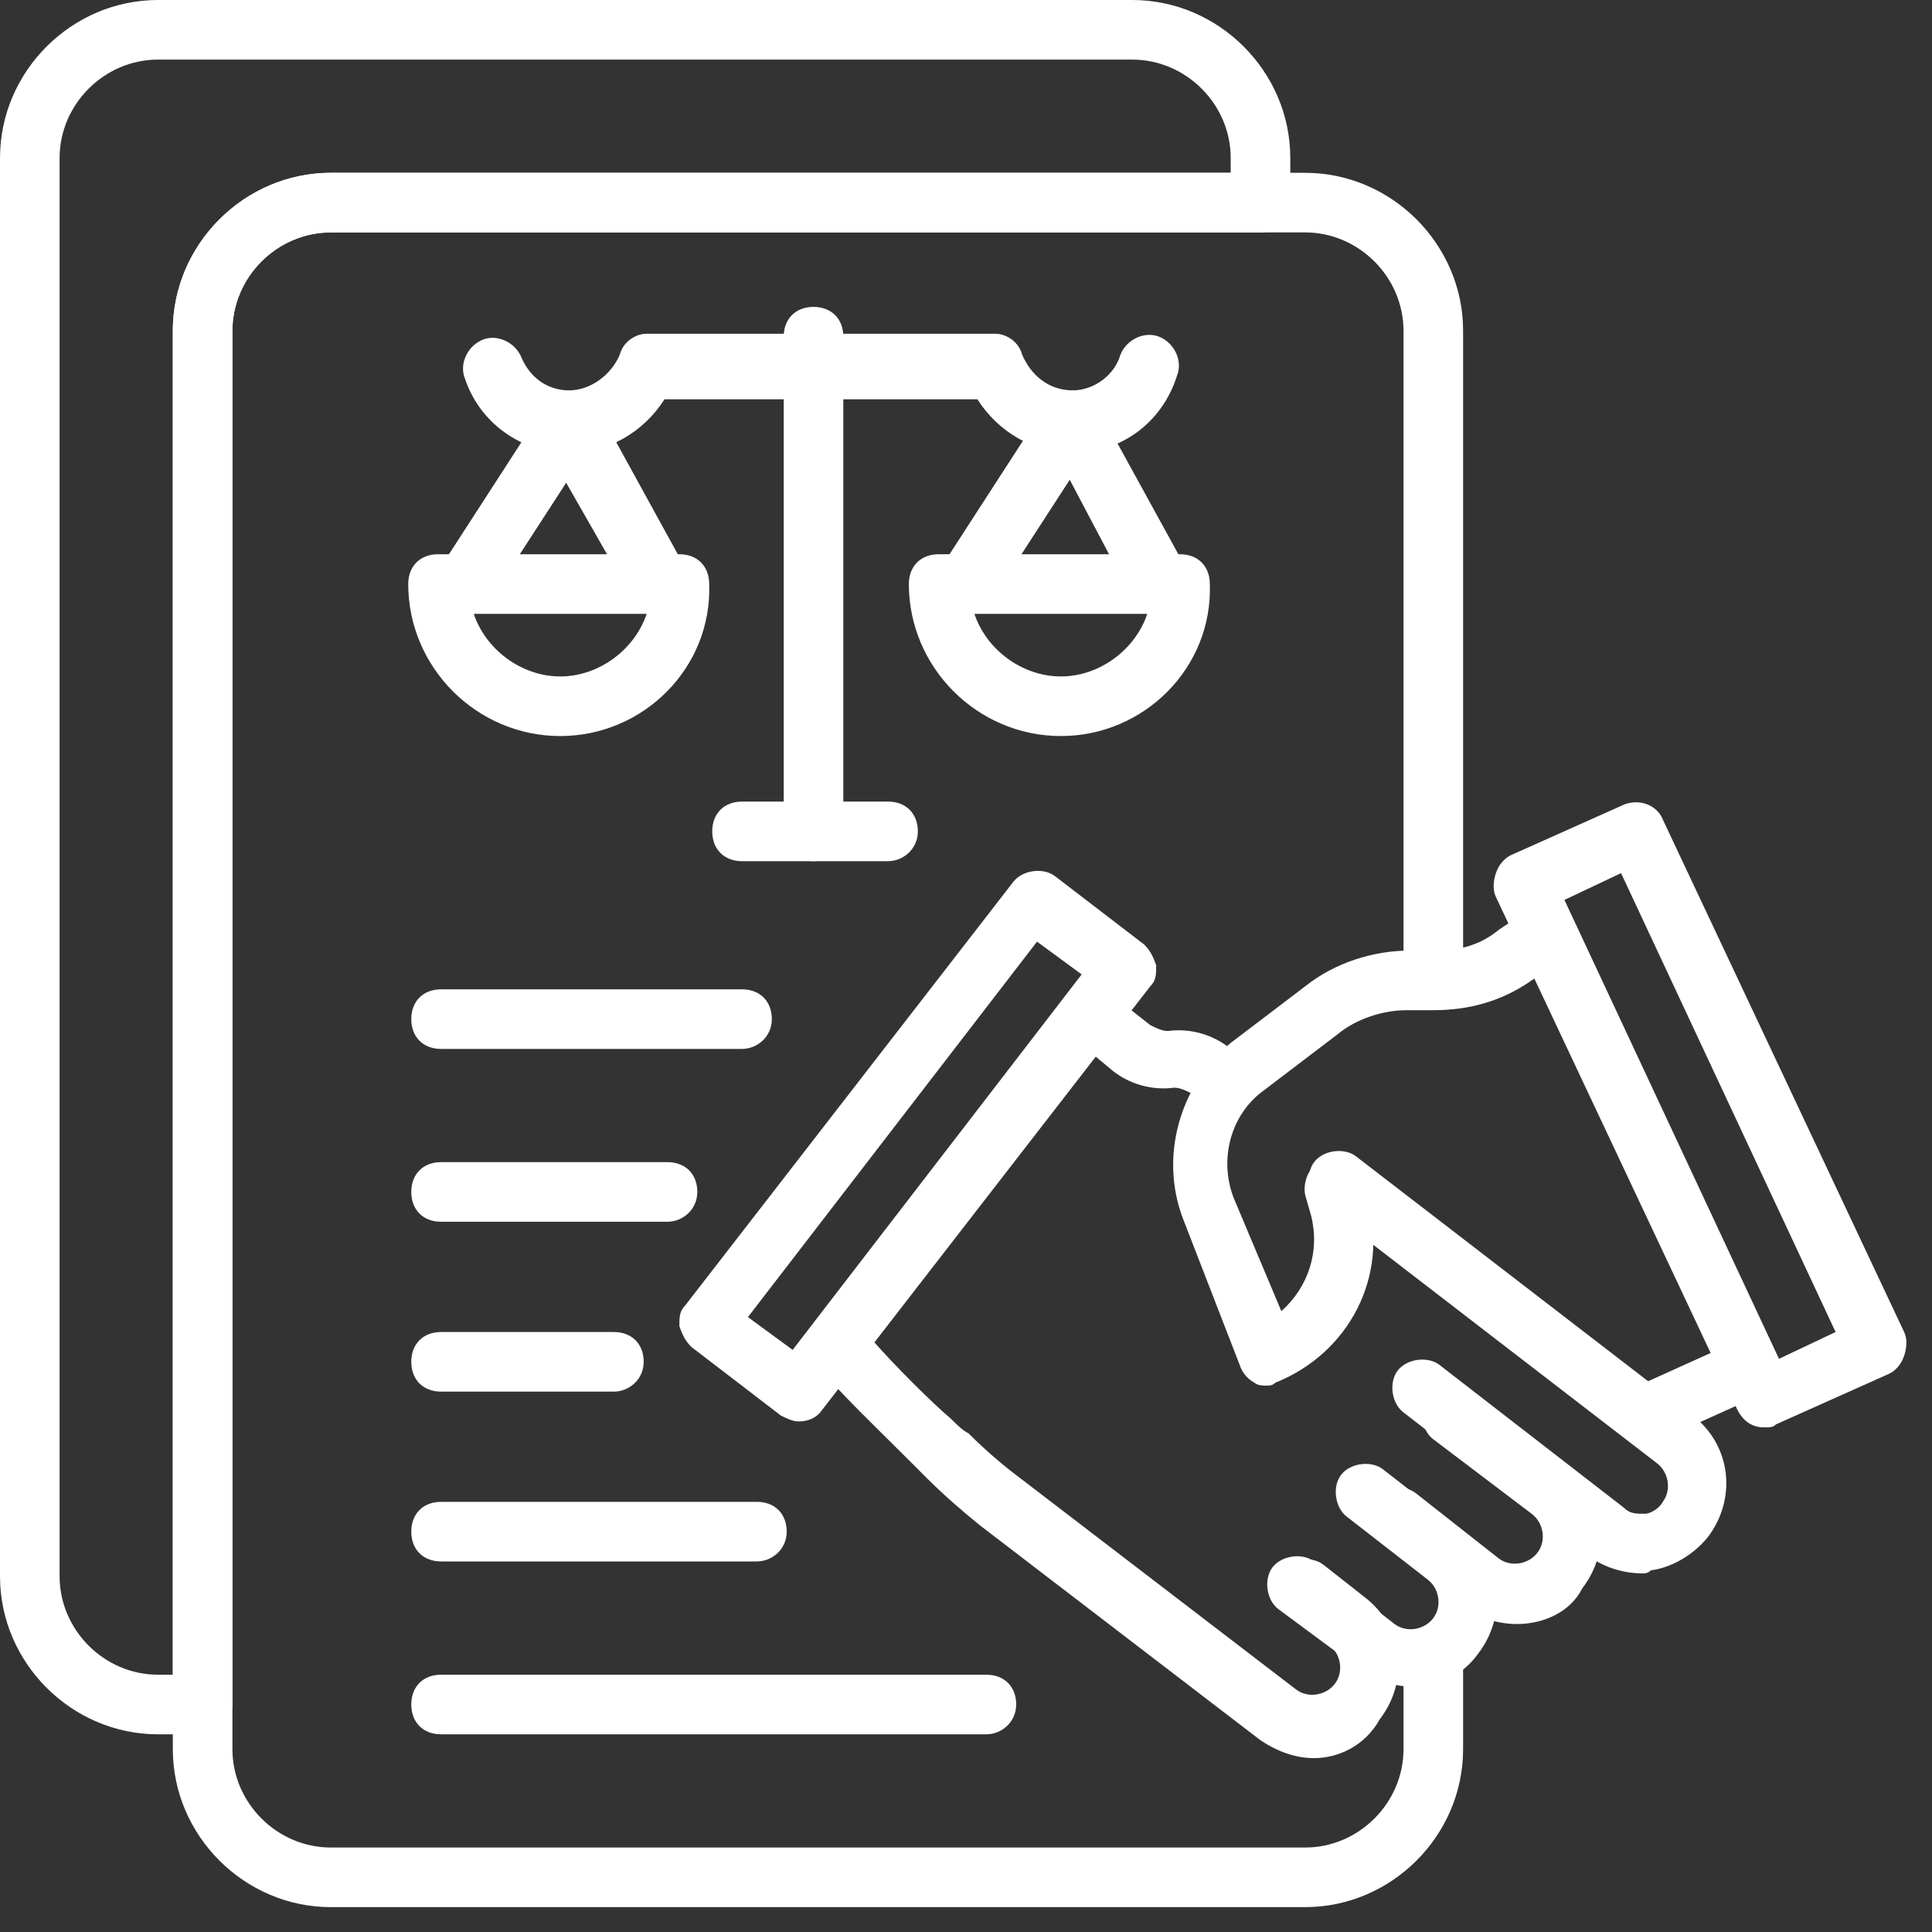 <svg width="40" height="40" viewBox="0 0 40 40" fill="none" xmlns="http://www.w3.org/2000/svg">
<rect x="0" y="0" width="40" height="40" fill="#333333" stroke="none"/>
<path d="M16.534 29.429C16.411 29.429 16.287 29.367 16.164 29.305L14.313 27.886C14.19 27.763 14.128 27.639 14.066 27.454C14.066 27.269 14.066 27.146 14.19 27.023L20.976 18.262C21.161 18.015 21.593 17.953 21.84 18.138L23.691 19.557C23.814 19.681 23.876 19.804 23.938 19.989C23.938 20.174 23.938 20.298 23.814 20.421L17.028 29.182C16.904 29.367 16.719 29.429 16.534 29.429ZM15.485 27.269L16.411 27.948L22.395 20.174L21.47 19.496L15.485 27.269Z" fill="white"/>
<path d="M27.207 36.4C26.837 36.4 26.467 36.277 26.097 36.03L20.298 31.588C19.989 31.341 19.557 30.971 19.187 30.601L18.879 30.292C17.768 29.182 17.028 28.503 16.843 28.071C16.719 27.886 16.781 27.578 16.904 27.392L22.087 20.668C22.272 20.421 22.704 20.359 22.951 20.544L23.814 21.223C23.938 21.285 24.061 21.346 24.184 21.346C24.616 21.285 25.11 21.408 25.48 21.717L25.665 21.84C25.912 22.025 25.974 22.457 25.788 22.704C25.603 22.951 25.172 23.012 24.925 22.827L24.678 22.642C24.555 22.58 24.431 22.519 24.308 22.519C23.876 22.58 23.382 22.457 23.012 22.148L22.642 21.84L18.077 27.763C18.508 28.256 19.311 29.058 19.681 29.367C19.804 29.49 19.927 29.614 20.051 29.675C20.421 30.045 20.791 30.354 21.038 30.539L26.837 34.981C27.084 35.166 27.454 35.104 27.639 34.858C27.824 34.611 27.763 34.241 27.516 34.056L26.652 33.377C26.405 33.192 26.344 32.76 26.529 32.513C26.714 32.267 27.146 32.205 27.392 32.39L28.256 33.069C29.058 33.685 29.182 34.796 28.565 35.598C28.256 36.153 27.701 36.4 27.207 36.4ZM33.994 32.575C33.624 32.575 33.192 32.452 32.883 32.205L29.058 29.243C28.811 29.058 28.75 28.626 28.935 28.38C29.12 28.133 29.552 28.071 29.799 28.256L33.624 31.218C33.747 31.341 33.87 31.341 34.056 31.341C34.179 31.341 34.364 31.218 34.426 31.094C34.611 30.848 34.549 30.477 34.302 30.292L27.331 24.925C27.084 24.74 27.022 24.308 27.207 24.061C27.392 23.814 27.824 23.753 28.071 23.938L35.043 29.305C35.845 29.922 35.968 31.033 35.351 31.835C35.043 32.205 34.611 32.452 34.179 32.513C34.117 32.575 34.056 32.575 33.994 32.575Z" fill="white"/>
<path d="M29.244 34.919C28.873 34.919 28.442 34.796 28.133 34.549L26.467 33.315C26.221 33.13 26.159 32.698 26.344 32.452C26.529 32.205 26.961 32.143 27.208 32.328L28.873 33.624C29.12 33.809 29.49 33.747 29.675 33.501C29.861 33.254 29.799 32.883 29.552 32.698L27.886 31.403C27.64 31.218 27.578 30.786 27.763 30.539C27.948 30.292 28.38 30.231 28.627 30.416L30.292 31.711C31.095 32.328 31.218 33.439 30.601 34.241C30.292 34.673 29.799 34.919 29.244 34.919Z" fill="white"/>
<path d="M31.403 33.624C31.032 33.624 30.601 33.501 30.292 33.254L28.565 31.896C28.318 31.711 28.256 31.279 28.441 31.033C28.626 30.786 29.058 30.724 29.305 30.909L31.032 32.267C31.279 32.452 31.649 32.39 31.834 32.143C32.02 31.896 31.958 31.526 31.711 31.341L29.675 29.799C29.428 29.614 29.367 29.182 29.552 28.935C29.737 28.688 30.169 28.627 30.416 28.812L32.451 30.354C33.254 30.971 33.377 32.081 32.76 32.884C32.513 33.377 31.958 33.624 31.403 33.624ZM26.22 28.688C26.159 28.688 26.035 28.688 25.973 28.627C25.85 28.565 25.727 28.442 25.665 28.256L24.493 25.233C23.999 23.938 24.431 22.457 25.48 21.593L27.022 20.421C27.639 19.928 28.441 19.681 29.182 19.681H29.737C30.23 19.681 30.662 19.557 31.032 19.249L31.588 18.879C31.896 18.694 32.266 18.755 32.451 19.064C32.636 19.372 32.575 19.742 32.266 19.928L31.711 20.298C31.094 20.73 30.416 20.915 29.675 20.915H29.12C28.626 20.915 28.071 21.1 27.701 21.408L26.159 22.581C25.48 23.074 25.233 24 25.542 24.802L26.529 27.146C27.084 26.652 27.331 25.912 27.146 25.172L27.022 24.74C26.961 24.431 27.146 24.061 27.454 24C27.763 23.938 28.133 24.123 28.195 24.431L28.318 24.863C28.75 26.406 27.948 28.01 26.405 28.627C26.344 28.688 26.282 28.688 26.22 28.688Z" fill="white"/>
<path d="M36.524 29.552C36.277 29.552 36.092 29.428 35.968 29.182L30.971 18.57C30.909 18.447 30.909 18.262 30.971 18.077C31.033 17.892 31.156 17.768 31.28 17.706L33.624 16.658C33.932 16.534 34.303 16.658 34.426 16.966L39.423 27.578C39.485 27.701 39.485 27.886 39.423 28.071C39.362 28.256 39.238 28.38 39.115 28.441L36.77 29.49C36.709 29.552 36.647 29.552 36.524 29.552ZM32.39 18.632L36.832 28.133L38.004 27.578L33.562 18.077L32.39 18.632Z" fill="white"/>
<path d="M34.302 29.799C34.056 29.799 33.87 29.675 33.747 29.429C33.624 29.12 33.747 28.75 34.056 28.627L35.968 27.763C36.276 27.64 36.647 27.763 36.77 28.071C36.894 28.38 36.77 28.75 36.462 28.873L34.549 29.737C34.487 29.799 34.426 29.799 34.302 29.799ZM27.022 39.485H6.848C5.059 39.485 3.578 38.004 3.578 36.215V6.848C3.578 5.059 5.059 3.578 6.848 3.578H27.022C28.811 3.578 30.292 5.059 30.292 6.848V19.742C30.292 20.113 30.045 20.359 29.675 20.359C29.305 20.359 29.058 20.113 29.058 19.742V6.848C29.058 5.738 28.133 4.812 27.022 4.812H6.848C5.737 4.812 4.812 5.738 4.812 6.848V36.215C4.812 37.326 5.737 38.251 6.848 38.251H27.022C28.133 38.251 29.058 37.326 29.058 36.215V34.364C29.058 33.994 29.305 33.747 29.675 33.747C30.045 33.747 30.292 33.994 30.292 34.364V36.215C30.292 38.004 28.811 39.485 27.022 39.485Z" fill="white"/>
<path d="M4.195 35.907H3.27C1.481 35.907 0 34.426 0 32.637V3.27C0 1.481 1.481 0 3.27 0H23.444C25.233 0 26.714 1.481 26.714 3.27V4.195C26.714 4.565 26.467 4.812 26.097 4.812H6.848C5.738 4.812 4.812 5.738 4.812 6.848V35.29C4.812 35.598 4.565 35.907 4.195 35.907ZM3.27 1.234C2.159 1.234 1.234 2.159 1.234 3.27V32.637C1.234 33.747 2.159 34.673 3.27 34.673H3.578V6.848C3.578 5.059 5.059 3.578 6.848 3.578H25.48V3.27C25.48 2.159 24.555 1.234 23.444 1.234H3.27Z" fill="white"/>
<path d="M22.21 9.378C21.408 9.378 20.668 8.946 20.236 8.267H13.758C13.326 8.946 12.586 9.378 11.784 9.378C10.797 9.378 9.933 8.761 9.625 7.835C9.501 7.527 9.686 7.157 9.995 7.033C10.303 6.91 10.673 7.095 10.797 7.403C10.982 7.835 11.352 8.082 11.784 8.082C12.216 8.082 12.648 7.774 12.833 7.342C12.894 7.095 13.141 6.91 13.388 6.91H20.606C20.853 6.91 21.1 7.095 21.162 7.342C21.347 7.774 21.717 8.082 22.21 8.082C22.642 8.082 23.074 7.774 23.198 7.342C23.321 7.033 23.691 6.848 24 6.972C24.308 7.095 24.493 7.465 24.37 7.774C24.061 8.761 23.198 9.378 22.21 9.378Z" fill="white"/>
<path d="M20.112 12.524C19.989 12.524 19.866 12.462 19.804 12.401C19.495 12.216 19.434 11.845 19.619 11.537L21.655 8.391C21.778 8.205 21.963 8.082 22.21 8.082C22.457 8.082 22.642 8.205 22.703 8.391L24.431 11.537C24.616 11.845 24.493 12.216 24.184 12.401C23.876 12.586 23.506 12.462 23.32 12.154L22.148 9.933L20.668 12.216C20.544 12.462 20.297 12.524 20.112 12.524Z" fill="white"/>
<path d="M21.964 15.239C20.236 15.239 18.817 13.82 18.817 12.092C18.817 11.722 19.064 11.475 19.434 11.475H24.431C24.802 11.475 25.048 11.722 25.048 12.092C25.11 13.82 23.691 15.239 21.964 15.239ZM20.174 12.709C20.421 13.45 21.162 14.005 21.964 14.005C22.766 14.005 23.506 13.45 23.753 12.709H20.174ZM9.748 12.524C9.625 12.524 9.501 12.462 9.44 12.401C9.131 12.216 9.069 11.845 9.255 11.537L11.29 8.391C11.414 8.205 11.599 8.082 11.846 8.082C12.092 8.082 12.278 8.205 12.339 8.391L14.067 11.537C14.252 11.845 14.128 12.216 13.82 12.401C13.511 12.586 13.141 12.462 12.956 12.154L11.722 9.995L10.242 12.277C10.18 12.462 9.995 12.524 9.748 12.524Z" fill="white"/>
<path d="M11.599 15.239C9.871 15.239 8.452 13.82 8.452 12.092C8.452 11.722 8.699 11.475 9.069 11.475H14.066C14.437 11.475 14.683 11.722 14.683 12.092C14.745 13.82 13.326 15.239 11.599 15.239ZM9.809 12.709C10.056 13.449 10.797 14.005 11.599 14.005C12.401 14.005 13.141 13.449 13.388 12.709H9.809ZM16.843 17.83C16.473 17.83 16.226 17.583 16.226 17.213V6.971C16.226 6.601 16.473 6.354 16.843 6.354C17.213 6.354 17.46 6.601 17.46 6.971V17.213C17.46 17.521 17.213 17.83 16.843 17.83Z" fill="white"/>
<path d="M18.386 17.83H15.363C14.993 17.83 14.746 17.583 14.746 17.213C14.746 16.843 14.993 16.596 15.363 16.596H18.386C18.756 16.596 19.003 16.843 19.003 17.213C19.003 17.583 18.694 17.83 18.386 17.83ZM15.363 21.717H9.132C8.761 21.717 8.515 21.47 8.515 21.1C8.515 20.73 8.761 20.483 9.132 20.483H15.363C15.733 20.483 15.98 20.73 15.98 21.1C15.98 21.47 15.671 21.717 15.363 21.717ZM13.82 25.295H9.132C8.761 25.295 8.515 25.048 8.515 24.678C8.515 24.308 8.761 24.061 9.132 24.061H13.82C14.191 24.061 14.437 24.308 14.437 24.678C14.437 25.048 14.129 25.295 13.82 25.295ZM12.71 28.812H9.132C8.761 28.812 8.515 28.565 8.515 28.195C8.515 27.825 8.761 27.578 9.132 27.578H12.71C13.08 27.578 13.327 27.825 13.327 28.195C13.327 28.565 13.018 28.812 12.71 28.812ZM15.671 32.328H9.132C8.761 32.328 8.515 32.081 8.515 31.711C8.515 31.341 8.761 31.094 9.132 31.094H15.671C16.041 31.094 16.288 31.341 16.288 31.711C16.288 32.081 15.98 32.328 15.671 32.328ZM20.422 35.907H9.132C8.761 35.907 8.515 35.66 8.515 35.29C8.515 34.919 8.761 34.673 9.132 34.673H20.422C20.792 34.673 21.039 34.919 21.039 35.29C21.039 35.66 20.73 35.907 20.422 35.907Z" fill="white"/>
</svg>
